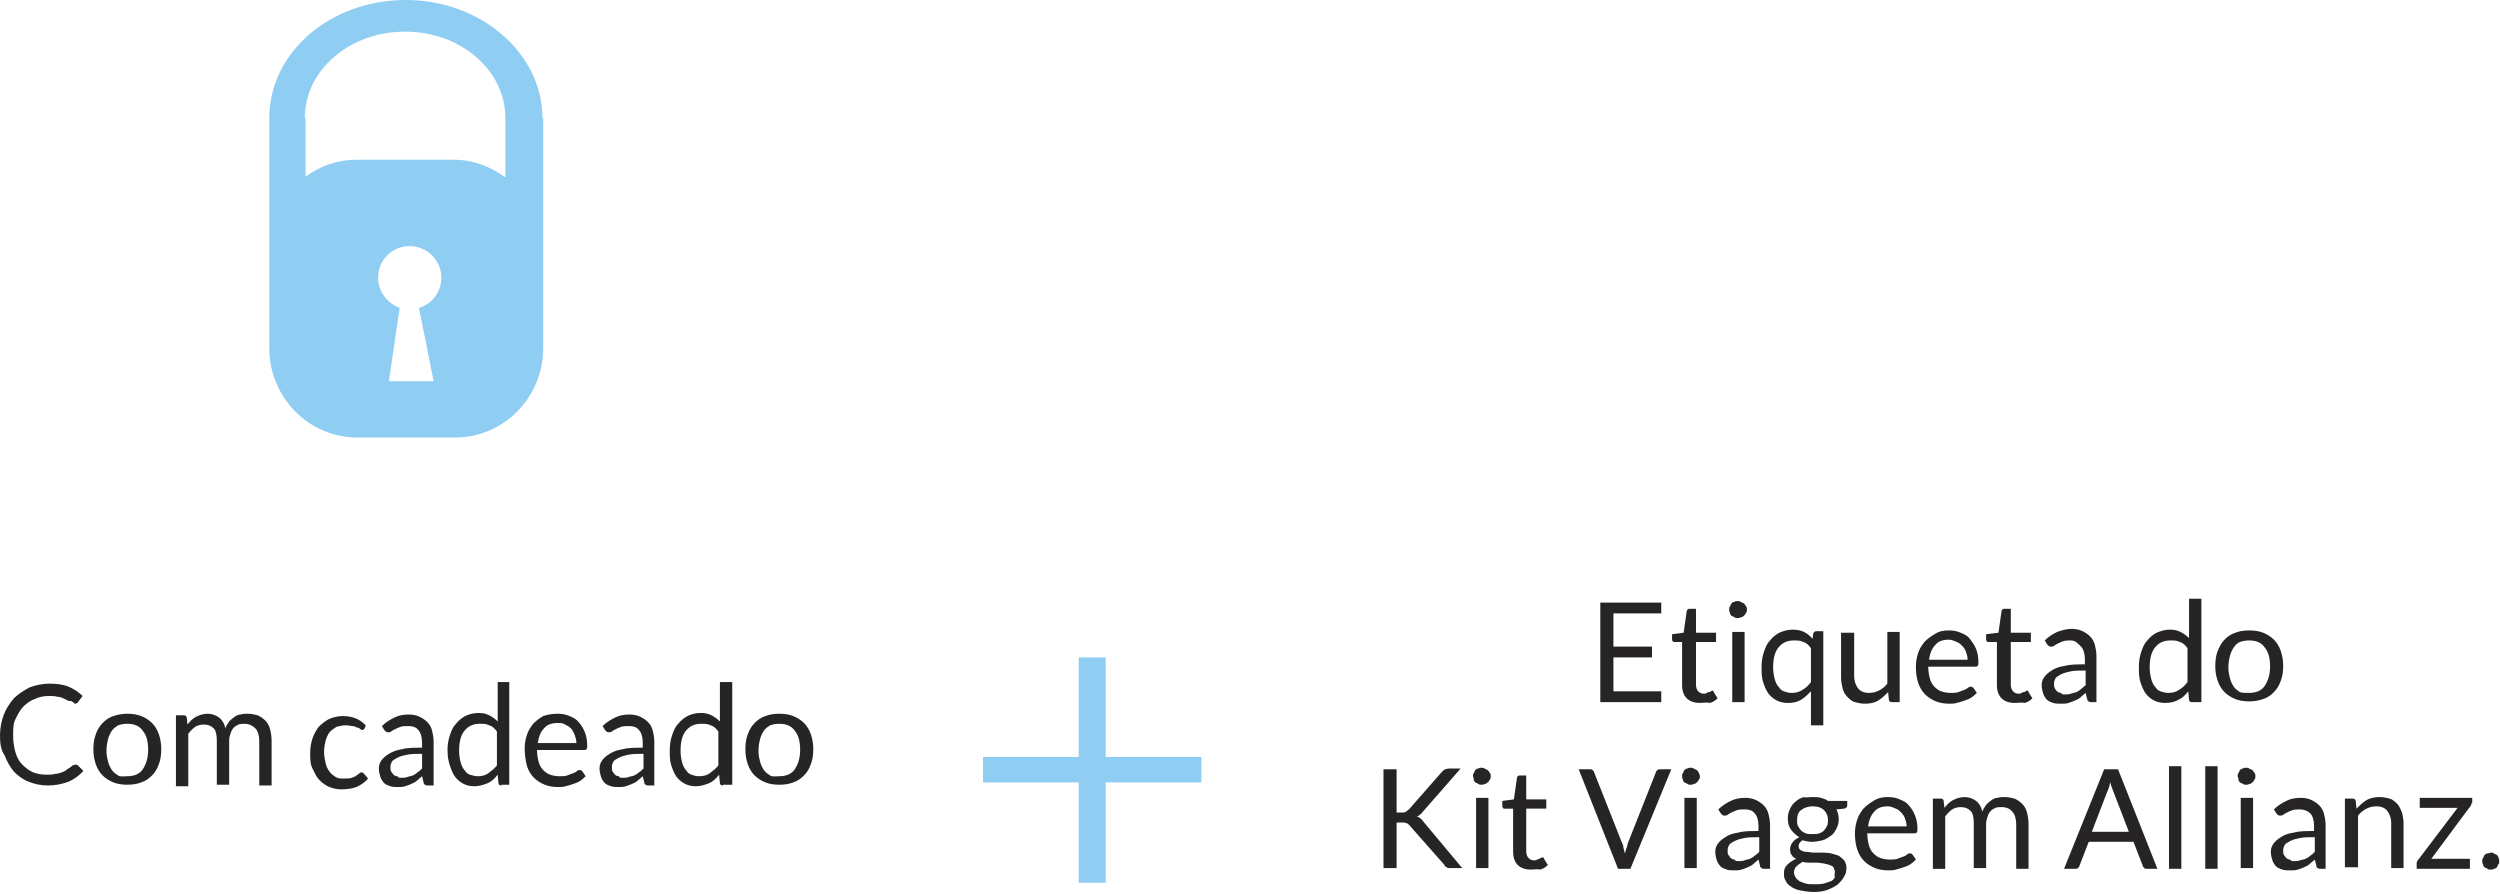 <svg id="Camada_1" xmlns="http://www.w3.org/2000/svg" viewBox="0 0 324 115.8"><style>.st0{fill:#8FCDF3;} .st1{fill:#262424;}</style><path class="st0" d="M70.3 15.3c0-8.4-8-15.3-17.7-15.3-9.8 0-17.7 6.8-17.7 15.3V45.1c0 6.4 5.1 11.6 11.4 11.6H59c6.3 0 11.4-5.2 11.4-11.6V15.3zM56.2 49.4h-5.8l1.4-9.5c-1.6-.6-2.8-2.1-2.8-3.9 0-2.3 1.8-4.1 4.1-4.1s4.1 1.9 4.1 4.1c0 1.8-1.2 3.4-2.9 3.9l1.9 9.5zm-10-28.7c-2.5 0-4.7.8-6.6 2.2v-7.6h-.1c0-6.2 5.8-11.2 13-11.2s13 5 13 11.2V23c-1.9-1.4-4.2-2.3-6.7-2.3H46.2zM143.3 85.2v12.9h12.4v3.3h-12.4v13h-3.5v-13h-12.4v-3.3h12.4V85.2h3.5z"/><path class="st1" d="M9.8 99.1c.1 0 .2 0 .3.1l.7.7c-.5.6-1.2 1.1-1.9 1.4-.8.3-1.7.5-2.7.5-.9 0-1.8-.2-2.5-.5-.8-.3-1.4-.8-1.9-1.3-.5-.6-.9-1.3-1.2-2.1-.5-.7-.6-1.6-.6-2.6s.2-1.9.5-2.7c.3-.8.8-1.5 1.3-2.1.6-.6 1.3-1 2-1.4.8-.3 1.7-.5 2.6-.5.9 0 1.8.1 2.5.4.7.3 1.3.7 1.8 1.2l-.6.8c0 .1-.1.1-.1.1-.1 0-.1.1-.2.1s-.2 0-.2-.1c-.1-.1-.2-.1-.3-.2s-.3 0-.5-.1l-.6-.3c-.2-.1-.5-.2-.8-.2-.3-.1-.6-.1-1-.1-.7 0-1.3.1-1.9.4-.6.2-1.1.6-1.5 1-.4.4-.7 1-1 1.6s-.3 1.3-.3 2.1.1 1.5.3 2.2.5 1.2.9 1.6c.4.4.9.8 1.4 1s1.1.3 1.8.3c.4 0 .7 0 1-.1.3 0 .6-.1.9-.2.3-.1.5-.2.7-.4.2-.1.5-.3.7-.5.3-.1.4-.1.4-.1zM16.5 92.5c.7 0 1.3.1 1.8.3.5.2 1 .5 1.4.9s.7.9.9 1.5c.2.6.3 1.2.3 1.9s-.1 1.4-.3 1.9c-.2.6-.5 1.1-.9 1.5-.4.4-.8.7-1.4.9-.5.2-1.1.3-1.8.3s-1.3-.1-1.8-.3c-.5-.2-1-.5-1.4-.9-.4-.4-.7-.9-.9-1.5-.2-.6-.3-1.2-.3-1.9s.1-1.4.3-1.9c.2-.6.5-1.1.9-1.5s.8-.7 1.4-.9c.6-.2 1.2-.3 1.8-.3zm0 8.1c.9 0 1.6-.3 2-.9.4-.6.7-1.4.7-2.5s-.2-1.9-.7-2.5c-.4-.6-1.1-.9-2-.9-.5 0-.9.1-1.2.2-.3.2-.6.4-.8.7s-.4.7-.5 1.1c-.1.4-.2.9-.2 1.5s.1 1 .2 1.4c.1.4.3.8.5 1.1s.5.5.8.7.8.1 1.2.1zM22.8 101.8v-9.1h1c.2 0 .4.1.4.3l.1.9c.3-.4.7-.8 1.1-1s.9-.4 1.5-.4 1.1.2 1.5.5.7.8.8 1.4c.1-.3.3-.6.5-.9.2-.2.4-.4.7-.6.3-.2.5-.3.8-.3.3-.1.6-.1.9-.1.5 0 .9.1 1.3.2.4.2.7.4 1 .7.3.3.5.7.6 1.1.1.4.2.9.2 1.5v5.8h-1.6V96c0-.7-.2-1.3-.5-1.6s-.8-.6-1.4-.6c-.3 0-.5 0-.8.1-.2.1-.4.2-.6.4-.2.2-.3.4-.4.7-.1.3-.2.6-.2.9v5.8h-1.6V96c0-.7-.1-1.3-.4-1.6s-.7-.5-1.3-.5c-.4 0-.8.1-1.1.3-.3.2-.6.5-.9.9v6.8h-1.6zM47.3 94.3c0 .1-.1.1-.1.2 0 0-.1.1-.2.1s-.2 0-.3-.1c-.1-.1-.2-.2-.4-.2-.2-.1-.4-.2-.6-.2s-.5-.1-.9-.1-.8.1-1.2.2c-.3.2-.6.4-.9.7-.2.3-.4.7-.5 1.1-.1.4-.2.9-.2 1.4 0 .6.1 1 .2 1.5s.3.8.5 1.1c.2.3.5.5.8.7.3.2.7.2 1.1.2.4 0 .7 0 1-.1s.5-.2.6-.3c.2-.1.3-.2.4-.3.1-.1.2-.1.3-.1.1 0 .2.1.3.2l.5.6c-.4.5-.9.8-1.5 1.1-.6.2-1.2.3-1.9.3-.6 0-1.1-.1-1.6-.3-.5-.2-.9-.5-1.3-.9s-.6-.9-.9-1.5-.3-1.2-.3-2c0-.7.1-1.3.3-1.9s.5-1.1.8-1.5c.4-.4.8-.7 1.3-1 .5-.2 1.1-.4 1.8-.4.6 0 1.2.1 1.7.3.5.2.9.5 1.3.9l-.1.3zM56.2 101.8h-.7c-.2 0-.3 0-.4-.1-.1 0-.2-.1-.2-.3l-.2-.8c-.2.2-.5.4-.7.6s-.5.3-.7.4-.5.2-.8.3c-.3.1-.6.1-.9.1-.4 0-.7 0-1-.1-.3-.1-.6-.2-.8-.4-.2-.2-.4-.5-.5-.8-.1-.3-.2-.7-.2-1.1 0-.4.1-.7.3-1 .2-.3.5-.6 1-.9s1-.5 1.7-.6c.7-.2 1.6-.2 2.6-.2v-.7c0-.7-.2-1.3-.5-1.6-.3-.4-.8-.5-1.3-.5-.4 0-.7 0-1 .1-.3.1-.5.2-.7.3-.2.1-.4.2-.5.3-.1.1-.3.1-.4.1-.1 0-.2 0-.3-.1l-.2-.2-.3-.5c.5-.5 1-.8 1.6-1.1s1.2-.4 1.9-.4c.5 0 1 .1 1.4.3s.7.4 1 .7.5.7.6 1.1c.1.4.2.9.2 1.4v5.7zm-4.2-1c.3 0 .5 0 .8-.1.2-.1.5-.1.7-.2.2-.1.4-.2.6-.4.2-.1.4-.3.6-.5v-1.9c-.7 0-1.4 0-1.9.1s-.9.2-1.3.4c-.3.2-.6.3-.7.5s-.2.4-.2.7c0 .2 0 .5.1.6s.2.3.3.4c.1.1.3.2.5.2.1.2.3.2.5.2zM65 101.8c-.2 0-.4-.1-.4-.3l-.1-1.1c-.4.5-.8.9-1.3 1.1s-1.1.4-1.7.4c-.5 0-1-.1-1.4-.3-.4-.2-.8-.5-1.1-.9-.3-.4-.5-.9-.7-1.5s-.3-1.2-.3-2c0-.7.1-1.3.3-1.9s.4-1.1.8-1.5c.3-.4.8-.8 1.2-1s1-.4 1.7-.4c.6 0 1 .1 1.4.3.4.2.8.5 1.1.8v-5.1H66v13.3h-1zm-3.1-1.2c.5 0 1-.1 1.4-.4s.8-.6 1.1-1v-4.4c-.3-.4-.6-.7-1-.8-.4-.2-.7-.2-1.2-.2-.9 0-1.5.3-2 .9s-.7 1.5-.7 2.6c0 .6.1 1.1.2 1.5s.3.8.5 1c.2.3.4.5.7.6.3.1.7.2 1 .2zM72.3 92.5c.5 0 1.1.1 1.5.3.5.2.9.4 1.2.8.3.3.6.8.8 1.3.2.5.3 1.1.3 1.7 0 .3 0 .4-.1.5-.1.1-.2.1-.3.1h-6.1c0 .6.1 1.1.2 1.5.1.4.3.8.6 1.1s.6.5.9.6c.3.1.7.2 1.2.2.4 0 .7 0 1-.1s.5-.2.8-.3.4-.2.5-.3c.1-.1.3-.1.4-.1.1 0 .2.1.3.2l.4.6c-.2.2-.4.4-.7.6-.3.2-.6.3-.9.4-.3.1-.6.2-1 .3-.3.1-.7.1-1 .1-.6 0-1.2-.1-1.7-.3-.5-.2-1-.5-1.4-.9s-.7-.9-.9-1.5c-.2-.8-.3-1.5-.3-2.3 0-.6.1-1.2.3-1.8s.5-1 .8-1.4c.4-.4.8-.7 1.3-1 .6-.2 1.2-.3 1.9-.3zm0 1.2c-.8 0-1.4.2-1.8.7-.4.4-.7 1.1-.8 1.9h5c0-.4-.1-.7-.2-1-.1-.3-.3-.6-.4-.8-.2-.2-.4-.4-.7-.5-.4-.3-.7-.3-1.1-.3zM84.8 101.8h-.7c-.2 0-.3 0-.4-.1-.1 0-.2-.1-.2-.3l-.2-.8c-.2.2-.5.4-.7.6s-.5.3-.7.4-.5.2-.8.3c-.3.1-.6.1-.9.1-.4 0-.7 0-1-.1-.3-.1-.6-.2-.8-.4-.2-.2-.4-.5-.5-.8-.1-.3-.2-.7-.2-1.1 0-.4.1-.7.3-1 .2-.3.5-.6 1-.9s1-.5 1.7-.6c.7-.2 1.6-.2 2.6-.2v-.7c0-.7-.2-1.3-.5-1.6-.3-.4-.8-.5-1.3-.5-.4 0-.7 0-1 .1-.3.1-.5.2-.7.3-.2.1-.4.2-.5.3-.1.1-.3.1-.4.1-.1 0-.2 0-.3-.1l-.2-.2-.3-.5c.5-.5 1-.8 1.6-1.1s1.2-.4 1.9-.4c.5 0 1 .1 1.4.3s.7.4 1 .7.5.7.6 1.1c.1.4.2.9.2 1.4v5.7zm-4.1-1c.3 0 .5 0 .8-.1.2-.1.5-.1.7-.2.2-.1.4-.2.6-.4.2-.1.4-.3.6-.5v-1.9c-.7 0-1.4 0-1.9.1s-.9.2-1.3.4c-.3.2-.6.3-.7.5s-.2.4-.2.7c0 .2 0 .5.1.6s.2.3.3.4c.1.1.3.2.5.2.1.2.2.2.5.2zM93.7 101.8c-.2 0-.4-.1-.4-.3l-.1-1.1c-.4.5-.8.9-1.3 1.1s-1.1.4-1.7.4c-.5 0-1-.1-1.4-.3-.4-.2-.8-.5-1.1-.9-.3-.4-.5-.9-.7-1.5s-.2-1.3-.2-2 .1-1.3.3-1.9.4-1.1.8-1.5c.3-.4.8-.8 1.2-1s1-.4 1.7-.4c.6 0 1 .1 1.4.3.4.2.8.5 1.1.8v-5.1h1.6v13.3h-1.2zm-3.1-1.2c.5 0 1-.1 1.4-.4s.8-.6 1.1-1v-4.4c-.3-.4-.6-.7-1-.8-.4-.2-.7-.2-1.2-.2-.9 0-1.5.3-2 .9s-.7 1.5-.7 2.6c0 .6.1 1.1.2 1.5s.3.8.5 1c.2.3.4.5.7.6.3.1.6.2 1 .2zM101 92.5c.7 0 1.3.1 1.8.3.5.2 1 .5 1.4.9s.7.9.9 1.5c.2.6.3 1.2.3 1.9s-.1 1.4-.3 1.9c-.2.6-.5 1.1-.9 1.5-.4.4-.8.7-1.4.9-.5.2-1.1.3-1.8.3s-1.3-.1-1.8-.3c-.5-.2-1-.5-1.4-.9-.4-.4-.7-.9-.9-1.5-.2-.6-.3-1.2-.3-1.9s.1-1.4.3-1.9c.2-.6.5-1.1.9-1.5s.8-.7 1.4-.9c.5-.2 1.1-.3 1.8-.3zm0 8.1c.9 0 1.6-.3 2-.9.4-.6.7-1.4.7-2.5s-.2-1.9-.7-2.5c-.4-.6-1.1-.9-2-.9-.5 0-.9.1-1.2.2-.3.2-.6.4-.8.7s-.4.7-.5 1.1c-.1.4-.2.9-.2 1.5s.1 1 .2 1.4c.1.4.3.8.5 1.1s.5.5.8.7.7.1 1.2.1z"/><g><path class="st1" d="M215.3 78.1v1.4h-6.2v4.3h5v1.4h-5v4.4h6.2V91h-7.9V78.1h7.9zM220.3 91.1c-.7 0-1.3-.2-1.7-.6-.4-.4-.6-1-.6-1.7v-5.6h-1c-.1 0-.2 0-.2-.1-.1-.1-.1-.1-.1-.3v-.6l1.5-.2.4-2.8c0-.1.1-.2.1-.2.1-.1.2-.1.3-.1h.8V82h2.6v1.2h-2.6v5.5c0 .4.1.7.3.9.2.2.4.3.7.3.2 0 .3 0 .4-.1s.2-.1.3-.1.2-.1.2-.1c.1 0 .1-.1.2-.1s.2.1.2.2l.5.8c-.3.3-.6.5-1 .6-.5-.1-.9 0-1.3 0zM226.4 79c0 .2 0 .3-.1.4-.1.1-.1.3-.3.4-.1.1-.2.2-.4.2-.1.1-.3.1-.4.1-.2 0-.3 0-.4-.1-.1-.1-.3-.1-.4-.2-.1-.1-.2-.2-.2-.4-.1-.1-.1-.3-.1-.4s0-.3.1-.4c.1-.1.1-.3.2-.4.1-.1.2-.2.4-.2.1-.1.3-.1.4-.1.2 0 .3 0 .4.1.1.1.3.1.4.2.1.1.2.2.3.4.1.1.1.2.1.4zm-.3 2.8V91h-1.6v-9.1h1.6zM236.3 81.8V94h-1.6v-4.4c-.4.4-.8.8-1.3 1.1-.5.3-1 .4-1.7.4-.5 0-1-.1-1.4-.3-.4-.2-.8-.5-1.1-.9-.3-.4-.5-.9-.7-1.5s-.2-1.3-.2-2 .1-1.3.3-1.9c.2-.6.4-1.1.8-1.5.3-.4.8-.8 1.2-1 .5-.2 1-.4 1.7-.4.6 0 1.1.1 1.5.3s.8.5 1.1.9l.1-.7c.1-.2.2-.3.4-.3h.9zm-4.1 8c.5 0 1-.1 1.4-.4.4-.2.8-.6 1.1-1V84c-.3-.4-.6-.7-1-.8-.4-.2-.7-.2-1.2-.2-.9 0-1.5.3-2 .9-.5.6-.7 1.5-.7 2.6 0 .6.1 1.1.2 1.5.1.4.3.8.5 1 .2.3.4.5.7.6s.6.2 1 .2zM240.3 81.8v5.8c0 .7.2 1.2.5 1.6s.8.6 1.4.6c.5 0 .9-.1 1.3-.3s.8-.5 1.1-.9v-6.7h1.6V91h-1c-.2 0-.4-.1-.4-.3l-.1-1c-.4.4-.8.8-1.3 1.1-.5.3-1.1.4-1.7.4-.5 0-.9-.1-1.3-.2s-.7-.4-1-.7c-.3-.3-.5-.7-.6-1.1s-.2-.9-.2-1.4V82h1.7zM252.6 81.7c.5 0 1.1.1 1.5.3.5.2.9.4 1.2.8s.6.8.8 1.3c.2.5.3 1.1.3 1.7 0 .3 0 .4-.1.5s-.2.1-.3.1h-6.1c0 .6.1 1.1.2 1.5.1.4.3.8.6 1.1s.6.5.9.6c.3.1.7.2 1.2.2.4 0 .7 0 1-.1.3-.1.5-.2.8-.3.2-.1.4-.2.5-.3.1-.1.3-.1.4-.1.1 0 .2.1.3.2l.4.6c-.2.2-.4.4-.7.6-.3.2-.6.3-.9.4-.3.1-.6.2-1 .3-.3.1-.7.1-1 .1-.6 0-1.2-.1-1.7-.3-.5-.2-1-.5-1.4-.9-.4-.4-.7-.9-.9-1.5-.2-.6-.3-1.3-.3-2.1 0-.6.1-1.2.3-1.8.2-.6.5-1 .8-1.4.4-.4.8-.7 1.3-1 .6-.4 1.2-.5 1.9-.5zm0 1.2c-.8 0-1.4.2-1.8.7-.4.4-.7 1.1-.8 1.9h5c0-.4-.1-.7-.2-1-.1-.3-.3-.6-.5-.8-.2-.2-.4-.4-.7-.5s-.6-.3-1-.3zM261.1 91.1c-.7 0-1.3-.2-1.7-.6-.4-.4-.6-1-.6-1.7v-5.6h-1.1c-.1 0-.2 0-.2-.1-.1-.1-.1-.1-.1-.3v-.6l1.6-.2.4-2.8c0-.1.1-.2.1-.2.1-.1.2-.1.3-.1h.8V82h2.6v1.2h-2.6v5.5c0 .4.1.7.3.9.2.2.4.3.7.3.2 0 .3 0 .4-.1s.2-.1.3-.1.2-.1.2-.1c.1 0 .1-.1.2-.1s.2.1.2.2l.5.8c-.3.3-.6.5-1 .6-.4-.1-.8 0-1.3 0zM271.8 91h-.7c-.2 0-.3 0-.4-.1-.1 0-.2-.2-.2-.3l-.2-.8c-.2.2-.5.4-.7.6-.2.2-.5.3-.7.4-.3.1-.5.2-.8.3-.3.1-.6.1-1 .1s-.7 0-1-.1c-.3-.1-.6-.2-.8-.4-.2-.2-.4-.5-.5-.8-.1-.3-.2-.7-.2-1.1 0-.4.1-.7.3-1s.5-.6 1-.9c.4-.3 1-.5 1.7-.6.7-.2 1.6-.2 2.6-.2v-.7c0-.7-.2-1.3-.5-1.6s-.7-.8-1.3-.8c-.4 0-.7 0-1 .1-.3.1-.5.2-.7.3-.2.1-.4.2-.5.3-.1.1-.3.1-.4.1-.1 0-.2 0-.3-.1l-.2-.2-.3-.5c.5-.5 1-.8 1.6-1.1.6-.2 1.2-.4 1.9-.4.5 0 1 .1 1.4.3.4.2.7.4 1 .7.3.3.5.7.6 1.1.1.4.2.9.2 1.4v6zm-4.2-1c.3 0 .5 0 .8-.1.2-.1.5-.1.7-.2.2-.1.4-.2.6-.4.2-.2.4-.3.6-.5v-1.9c-.7 0-1.4 0-1.9.1s-.9.2-1.3.4c-.3.2-.6.3-.7.5-.1.2-.2.4-.2.7 0 .2 0 .4.1.6.1.2.2.3.3.4.1.1.3.2.5.2.1.2.3.2.5.2zM284.1 91c-.2 0-.4-.1-.4-.3l-.1-1.1c-.4.5-.8.9-1.3 1.1-.5.3-1.1.4-1.7.4-.5 0-1-.1-1.4-.3-.4-.2-.8-.5-1.1-.9-.3-.4-.5-.9-.7-1.5s-.2-1.3-.2-2 .1-1.3.3-1.9c.2-.6.4-1.1.8-1.5.3-.4.8-.8 1.2-1 .5-.2 1-.4 1.7-.4.6 0 1 .1 1.4.3.4.2.8.5 1.1.8v-5.1h1.6V91h-1.2zm-3.1-1.2c.5 0 1-.1 1.4-.4.4-.2.8-.6 1.1-1V84c-.3-.4-.6-.7-1-.8-.4-.2-.7-.2-1.2-.2-.9 0-1.5.3-2 .9-.5.6-.7 1.5-.7 2.6 0 .6.1 1.1.2 1.5.1.4.3.8.5 1 .2.3.4.5.7.6.3.1.6.2 1 .2zM291.5 81.7c.7 0 1.3.1 1.8.3s1 .5 1.4.9.7.9.9 1.5c.2.6.3 1.2.3 1.9s-.1 1.4-.3 1.9c-.2.6-.5 1.1-.9 1.5s-.8.7-1.4.9-1.1.3-1.8.3-1.3-.1-1.8-.3c-.5-.2-1-.5-1.4-.9s-.7-.9-.9-1.5c-.2-.6-.3-1.2-.3-1.9s.1-1.4.3-1.9.5-1.1.9-1.5.8-.7 1.4-.9c.5-.2 1.1-.3 1.8-.3zm0 8.1c.9 0 1.6-.3 2-.9.4-.6.7-1.4.7-2.5s-.2-1.9-.7-2.5c-.4-.6-1.1-.9-2-.9-.5 0-.9.1-1.2.2s-.6.4-.8.7c-.2.3-.4.7-.5 1.1-.1.4-.2.9-.2 1.5s.1 1 .2 1.4.3.8.5 1.1c.2.3.5.5.8.7.3.1.7.1 1.2.1zM181 105.3h.7c.2 0 .4 0 .5-.1.1-.1.3-.2.4-.3l4.3-4.9c.1-.1.3-.3.4-.3s.3-.1.5-.1h1.5l-4.9 5.6c-.1.1-.2.3-.4.4-.1.1-.2.2-.4.2.2.1.3.1.4.2.1.1.3.2.4.4l5.1 6.1h-1.8c-.1 0-.1 0-.2-.1-.1 0-.1-.1-.2-.1 0 0-.1-.1-.1-.2l-4.5-5.1-.2-.2c-.1-.1-.1-.1-.2-.1s-.2-.1-.3-.1h-1v5.9h-1.7V99.7h1.7v5.6zM193.2 100.6c0 .2 0 .3-.1.4-.1.1-.1.3-.3.4-.1.1-.2.2-.4.2-.1.1-.3.1-.4.1s-.3 0-.4-.1c-.1-.1-.3-.1-.4-.2-.1-.1-.2-.2-.2-.4s-.1-.3-.1-.4c0-.2 0-.3.1-.4s.1-.3.2-.4c.1-.1.2-.2.4-.2.1-.1.3-.1.4-.1s.3 0 .4.1c.1.1.3.1.4.2.1.1.2.2.3.4.1.1.1.2.1.4zm-.3 2.8v9.1h-1.6v-9.1h1.6zM198.4 112.7c-.7 0-1.3-.2-1.7-.6-.4-.4-.6-1-.6-1.7v-5.6H195c-.1 0-.2 0-.2-.1-.1-.1-.1-.1-.1-.3v-.6l1.5-.2.4-2.8c0-.1.1-.2.1-.2.1-.1.2-.1.3-.1h.8v3.1h2.6v1.2h-2.6v5.5c0 .4.1.7.3.9.2.2.4.3.7.3.2 0 .3 0 .4-.1.1 0 .2-.1.3-.1.1-.1.2-.1.2-.1.1 0 .1-.1.2-.1s.2.1.2.2l.5.8c-.3.3-.6.5-1 .6-.3-.1-.7 0-1.2 0zM204.6 99.7h1.4c.2 0 .3 0 .4.1s.2.2.2.3l3.6 9.1c.1.2.2.4.2.7.1.2.1.5.2.7.1-.3.1-.5.2-.7.1-.2.1-.5.2-.7l3.6-9.1c0-.1.1-.2.2-.3.1-.1.2-.1.4-.1h1.4l-5.3 12.9h-1.6l-5.1-12.9zM220.3 100.6c0 .2 0 .3-.1.4-.1.1-.1.3-.3.4-.1.1-.2.2-.4.2-.1.1-.3.1-.4.1-.2 0-.3 0-.4-.1-.1-.1-.3-.1-.4-.2-.1-.1-.2-.2-.2-.4-.1-.1-.1-.3-.1-.4 0-.2 0-.3.1-.4.1-.1.1-.3.2-.4.1-.1.2-.2.4-.2.1-.1.3-.1.4-.1.2 0 .3 0 .4.1.1.1.3.1.4.2.1.1.2.2.3.4 0 .1.1.2.1.4zm-.4 2.8v9.1h-1.6v-9.1h1.6zM229.4 112.6h-.7c-.2 0-.3 0-.4-.1s-.2-.1-.2-.3l-.2-.8c-.2.2-.5.4-.7.6-.2.2-.5.3-.7.4s-.5.2-.8.3-.6.1-.9.1c-.4 0-.7 0-1-.1-.3-.1-.6-.2-.8-.4-.2-.2-.4-.5-.5-.8-.1-.3-.2-.7-.2-1.1 0-.4.1-.7.3-1 .2-.3.5-.6 1-.9.4-.3 1-.5 1.7-.6.7-.2 1.6-.2 2.6-.2v-.7c0-.7-.2-1.3-.5-1.6-.3-.4-.8-.5-1.3-.5-.4 0-.7 0-1 .1-.3.1-.5.2-.7.3s-.4.2-.5.3c-.1.1-.3.1-.4.1-.1 0-.2 0-.3-.1l-.2-.2-.3-.5c.5-.5 1-.8 1.6-1.1s1.2-.4 1.9-.4c.5 0 1 .1 1.4.3.4.2.7.4 1 .7.3.3.5.7.6 1.1s.2.9.2 1.4v5.7zm-4.1-1c.3 0 .5 0 .8-.1.2-.1.5-.1.7-.2.2-.1.4-.2.6-.4.2-.1.4-.3.6-.5v-1.9c-.7 0-1.4 0-1.9.1s-.9.2-1.3.4c-.3.2-.6.3-.7.5-.1.2-.2.4-.2.7 0 .2 0 .5.1.6s.2.3.3.4c.1.1.3.2.5.2.1.2.2.2.5.2zM234.9 103.3c.4 0 .8 0 1.1.1s.7.2.9.4h2.5v.6c0 .2-.1.3-.4.4l-1 .1c.2.4.3.8.3 1.3 0 .4-.1.8-.3 1.2-.2.4-.4.7-.7.9s-.7.5-1.1.6c-.4.1-.9.2-1.4.2-.4 0-.8-.1-1.2-.2-.2.1-.3.3-.4.4s-.1.3-.1.4c0 .2.1.4.3.5.2.1.4.2.7.2s.6.1 1 .1h1.1s.8 0 1.1.1c.4.1.7.2 1 .3.3.2.5.4.7.6.2.3.3.6.3 1s-.1.8-.3 1.1c-.2.4-.5.7-.8 1-.4.3-.8.5-1.3.7-.5.2-1.1.3-1.8.3s-1.2-.1-1.8-.2c-.5-.1-.9-.3-1.2-.5-.3-.2-.6-.5-.7-.8-.2-.3-.2-.6-.2-.9 0-.5.1-.8.4-1.1s.7-.6 1.2-.8c-.3-.1-.5-.3-.6-.5-.2-.2-.2-.5-.2-.8 0-.1 0-.3.1-.4 0-.1.1-.3.2-.4.1-.1.2-.3.4-.4.1-.1.3-.2.5-.3-.5-.3-.8-.6-1.1-1-.3-.4-.4-.9-.4-1.5 0-.4.1-.8.3-1.2s.4-.7.7-.9c.3-.3.7-.5 1.1-.6.1.1.6 0 1.1 0zm2.9 9.7c0-.2-.1-.4-.2-.6s-.3-.2-.5-.3c-.2-.1-.5-.1-.7-.2-.3 0-.6-.1-.9-.1h-1s-.6 0-.9-.1c-.3.2-.6.4-.8.6s-.3.5-.3.8c0 .2.1.4.2.6.1.2.3.3.5.5.2.1.5.2.8.3.3.1.7.1 1.2.1.4 0 .8 0 1.2-.1l.9-.3c.2-.1.4-.3.5-.5-.1-.2 0-.4 0-.7zm-2.9-4.9c.3 0 .6 0 .9-.1.2-.1.5-.2.6-.4.2-.2.3-.4.4-.6s.1-.5.1-.7c0-.6-.2-1-.5-1.3s-.8-.5-1.5-.5c-.6 0-1.1.2-1.5.5s-.5.8-.5 1.3c0 .3 0 .5.1.7s.2.4.4.6c.2.2.4.3.6.4.3.1.6.1.9.1zM244.7 103.3c.5 0 1.1.1 1.5.3.5.2.9.4 1.2.8.3.3.6.8.8 1.3.2.5.3 1.1.3 1.7 0 .3 0 .4-.1.5-.1.1-.2.1-.3.1H242c0 .6.1 1.1.2 1.5.1.4.3.8.6 1.1s.6.5.9.6c.3.1.7.2 1.2.2.4 0 .7 0 1-.1s.5-.2.8-.3.4-.2.5-.3c.1-.1.3-.1.4-.1.1 0 .2.1.3.2l.4.6c-.2.2-.4.4-.7.6-.3.2-.6.3-.9.4-.3.1-.6.2-1 .3-.3.1-.7.1-1 .1-.6 0-1.2-.1-1.7-.3-.5-.2-1-.5-1.4-.9-.4-.4-.7-.9-.9-1.5-.2-.6-.3-1.3-.3-2.1 0-.6.1-1.2.3-1.8.2-.6.5-1 .8-1.4.4-.4.8-.7 1.3-1 .6-.4 1.2-.5 1.9-.5zm0 1.2c-.8 0-1.4.2-1.8.7-.4.4-.7 1.1-.8 1.9h5c0-.4-.1-.7-.2-1-.1-.3-.3-.6-.5-.8-.2-.2-.4-.4-.7-.5s-.6-.3-1-.3zM250.5 112.6v-9.1h1c.2 0 .4.1.4.3l.1.9c.3-.4.7-.8 1.1-1s.9-.4 1.5-.4 1.1.2 1.5.5.7.8.8 1.4c.1-.3.3-.6.5-.9.2-.2.4-.4.7-.6.3-.2.5-.3.8-.3.3-.1.6-.1.9-.1.5 0 .9.1 1.3.2.4.2.7.4 1 .7.3.3.5.7.6 1.1.1.4.2.9.2 1.5v5.8h-1.6v-5.8c0-.7-.2-1.3-.5-1.6-.3-.4-.8-.6-1.4-.6-.3 0-.5 0-.8.1-.2.1-.4.2-.6.4-.2.2-.3.4-.4.7-.1.3-.2.6-.2.9v5.8h-1.6v-5.8c0-.7-.1-1.3-.4-1.6s-.7-.5-1.3-.5c-.4 0-.8.1-1.1.3s-.6.5-.9.9v6.8h-1.6zM279.6 112.6h-1.3c-.2 0-.3 0-.4-.1s-.2-.2-.2-.3l-1.2-3.1h-5.8l-1.2 3.1c0 .1-.1.2-.2.3-.1.1-.2.1-.4.1h-1.4l5.2-12.9h1.8l5.1 12.9zm-8.5-4.8h4.8l-2-5.2c-.1-.3-.3-.7-.4-1.2-.1.2-.1.5-.2.7-.1.2-.1.4-.2.5l-2 5.2zM282.7 99.3v13.3h-1.6V99.3h1.6zM287.4 99.3v13.3h-1.6V99.3h1.6zM292.3 100.6c0 .2 0 .3-.1.4-.1.1-.1.3-.3.4-.1.1-.2.2-.4.2-.1.1-.3.1-.4.1s-.3 0-.4-.1c-.1-.1-.3-.1-.4-.2-.1-.1-.2-.2-.2-.4s-.1-.3-.1-.4c0-.2 0-.3.1-.4s.1-.3.2-.4c.1-.1.2-.2.4-.2.1-.1.3-.1.4-.1s.3 0 .4.1c.1.1.3.1.4.2.1.1.2.2.3.4.1.1.1.2.1.4zm-.3 2.8v9.1h-1.6v-9.1h1.6zM301.5 112.6h-.7c-.2 0-.3 0-.4-.1-.1 0-.2-.1-.2-.3l-.2-.8c-.2.2-.5.4-.7.6-.2.2-.5.3-.7.4s-.5.2-.8.3c-.3.1-.6.1-1 .1s-.7 0-1-.1c-.3-.1-.6-.2-.8-.4-.2-.2-.4-.5-.5-.8-.1-.3-.2-.7-.2-1.1 0-.4.1-.7.3-1 .2-.3.5-.6 1-.9.4-.3 1-.5 1.7-.6.7-.2 1.6-.2 2.6-.2v-.7c0-.7-.2-1.3-.5-1.6s-.8-.5-1.3-.5c-.4 0-.7 0-1 .1-.3.1-.5.2-.7.3-.2.1-.4.2-.5.3-.1.1-.3.1-.4.1-.1 0-.2 0-.3-.1l-.2-.2-.3-.5c.5-.5 1-.8 1.6-1.1s1.2-.4 1.9-.4c.5 0 1 .1 1.4.3.4.2.7.4 1 .7.3.3.5.7.6 1.1.1.4.2.9.2 1.4v5.7zm-4.2-1c.3 0 .5 0 .8-.1.2-.1.5-.1.7-.2.2-.1.4-.2.6-.4.2-.1.4-.3.6-.5v-1.9c-.7 0-1.4 0-1.9.1s-.9.2-1.3.4c-.3.2-.6.3-.7.5-.1.2-.2.4-.2.7 0 .2 0 .5.1.6s.2.3.3.4c.1.1.3.2.5.2.1.2.3.2.5.2zM303.9 112.6v-9.1h1c.2 0 .4.1.4.3l.1 1c.4-.4.8-.8 1.3-1.1.5-.3 1.1-.4 1.7-.4.5 0 .9.1 1.3.2s.7.4 1 .7c.3.3.4.7.6 1.1.1.4.2.9.2 1.4v5.8h-1.6v-5.8c0-.7-.2-1.2-.5-1.6-.3-.4-.8-.6-1.4-.6-.5 0-.9.1-1.3.3-.4.2-.8.5-1.1.9v6.7h-1.7zM320.3 104.1c0 .1 0 .2-.1.3 0 .1-.1.2-.2.3l-4.9 6.6h5v1.3h-6.9v-.7c0-.1 0-.2.1-.3 0-.1.1-.2.2-.3l5-6.6h-4.9v-1.3h6.8v.7zM321.7 111.6c0-.2 0-.3.1-.4.1-.1.1-.3.2-.4.1-.1.2-.2.4-.2s.3-.1.4-.1c.2 0 .3 0 .4.1s.3.1.4.2c.1.1.2.2.2.4.1.1.1.3.1.4 0 .2 0 .3-.1.4s-.1.3-.2.4c-.1.1-.2.2-.4.2-.1.1-.3.1-.4.1-.2 0-.3 0-.4-.1-.1-.1-.3-.1-.4-.2-.1-.1-.2-.2-.2-.4-.1-.1-.1-.3-.1-.4z"/></g></svg>